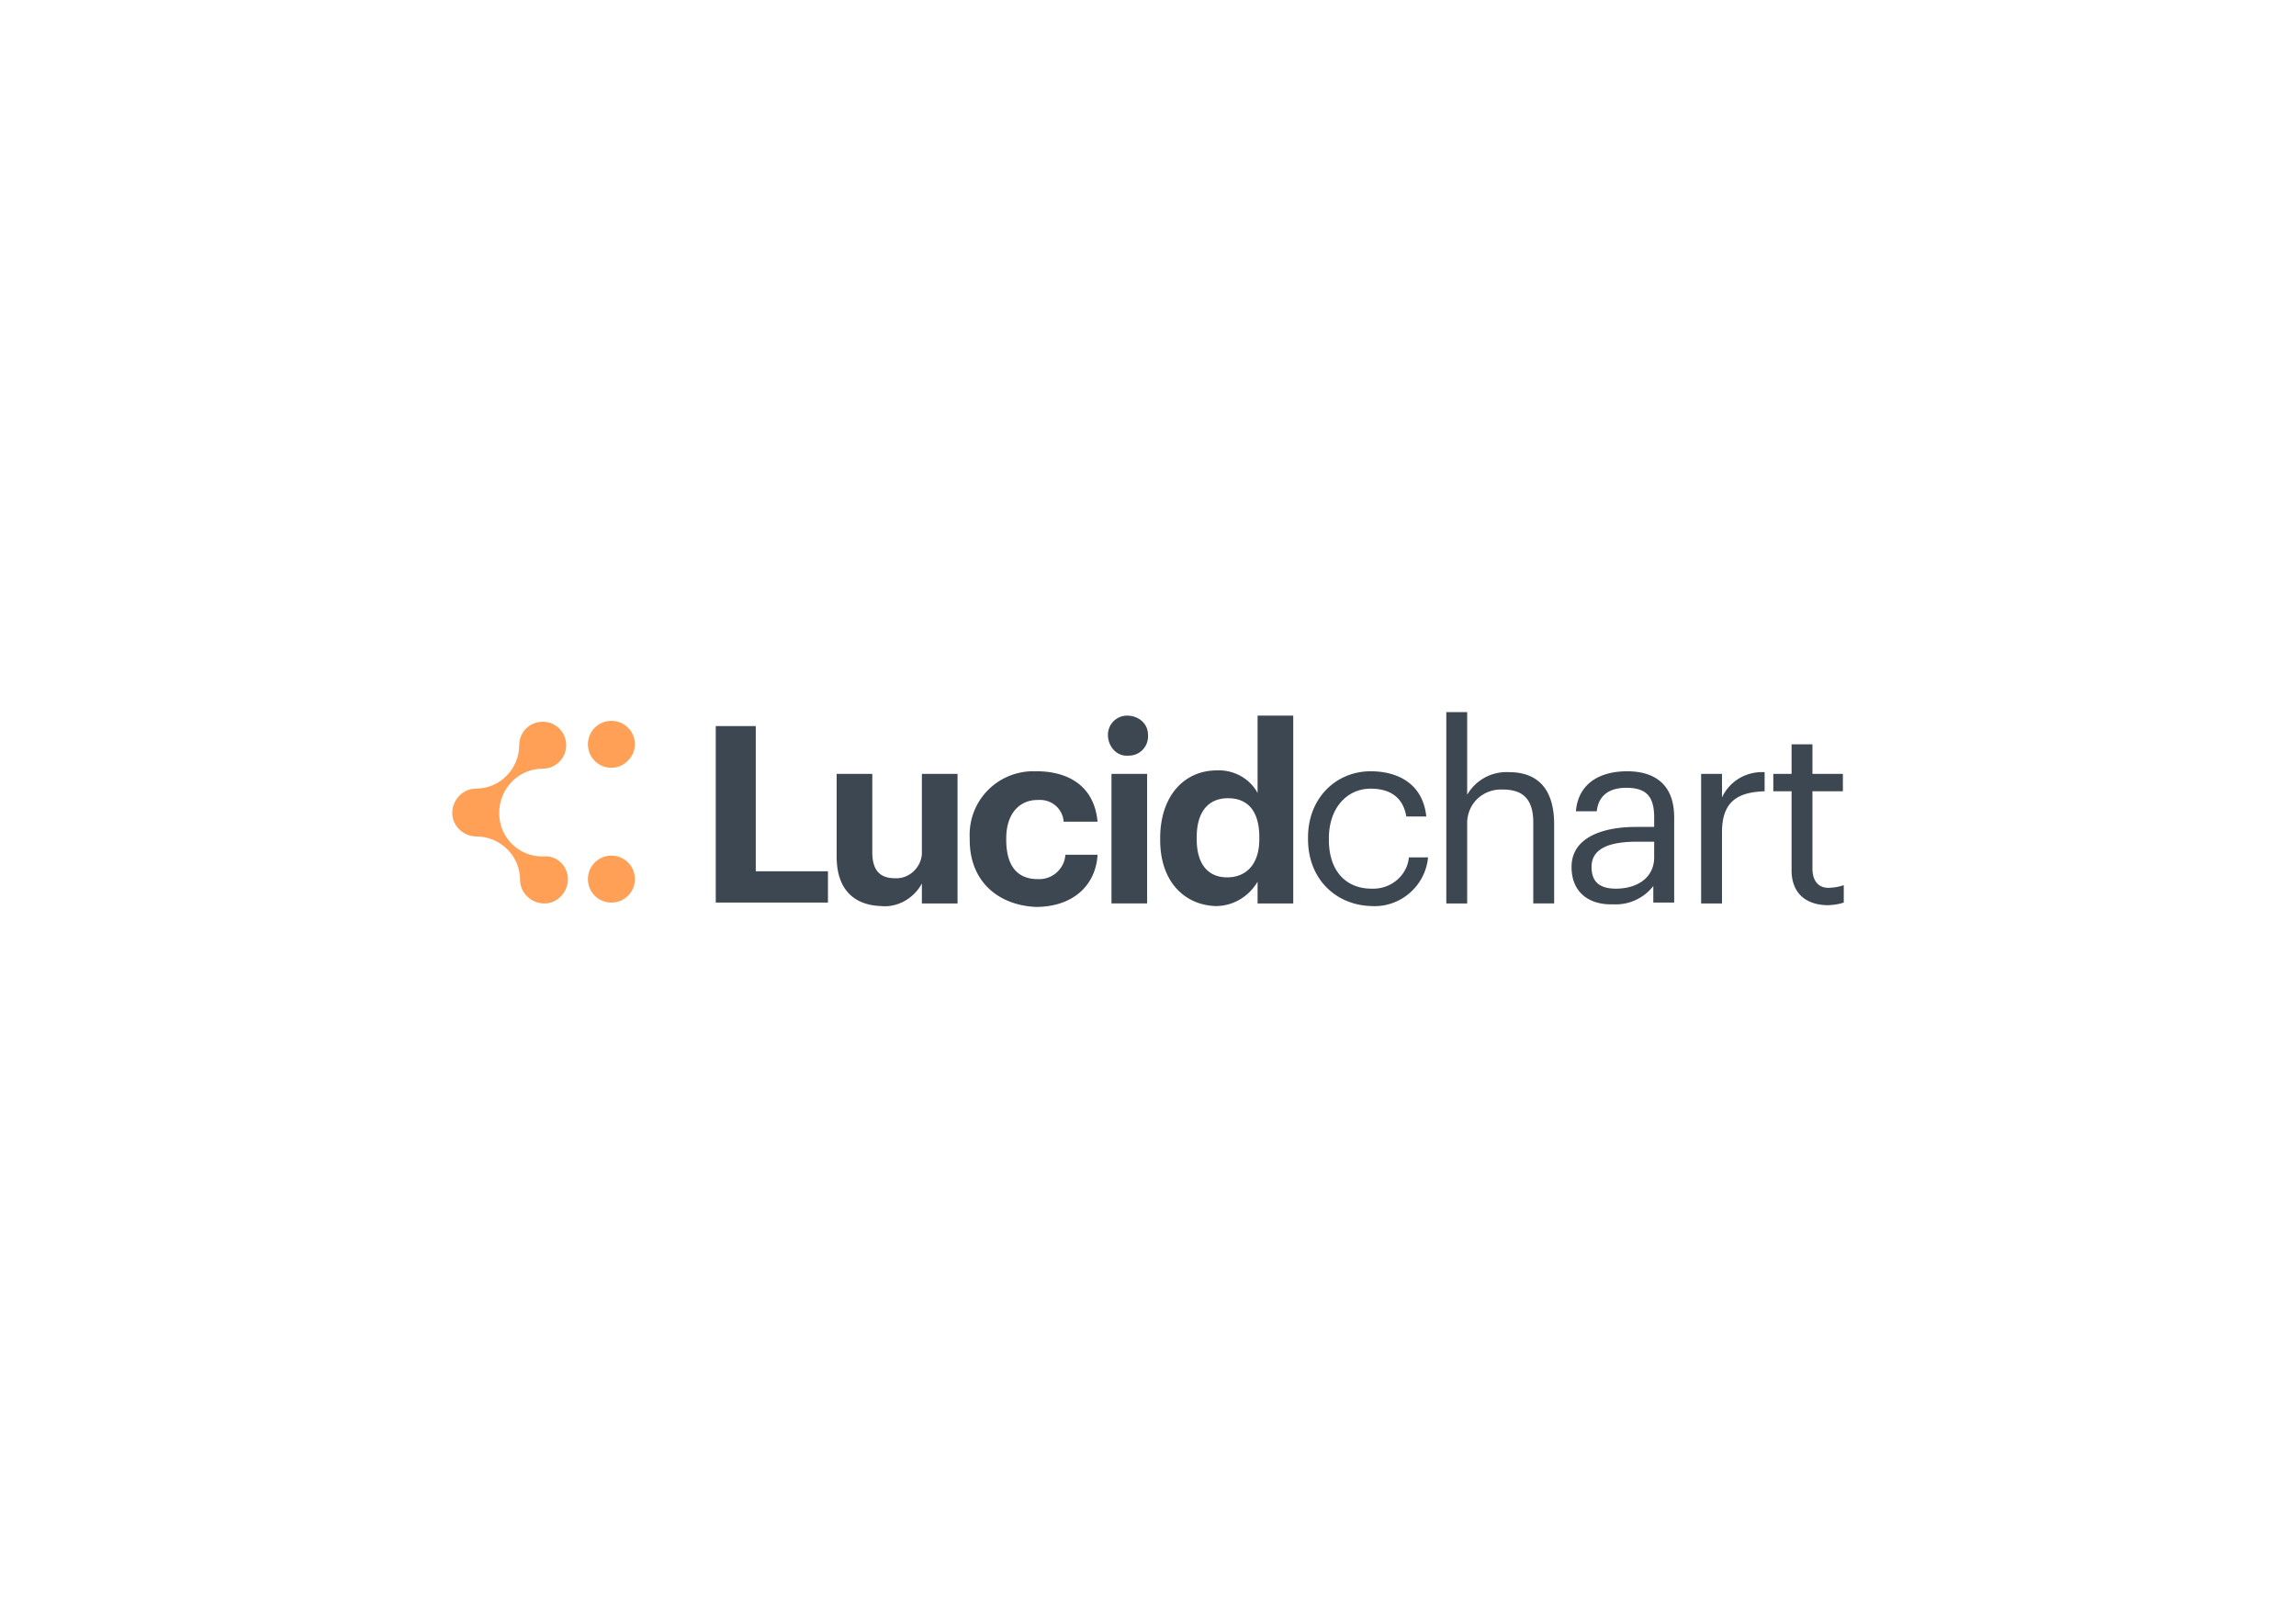 <svg xmlns="http://www.w3.org/2000/svg" xml:space="preserve" id="Layer_1" x="0" y="0" style="enable-background:new 0 0 264 186" version="1.0" viewBox="0 0 264 186"><style>.st0{fill:#ffa056}.st1{fill:#3d4752}</style><g id="Layer_1-2"><path d="M73 101.1c0-1.5-1.2-2.7-2.7-2.7-1.5 0-2.7 1.2-2.7 2.7 0 1.5 1.2 2.7 2.7 2.7 1.5 0 2.7-1.2 2.7-2.7zM70.3 88.3c-1.5 0-2.7-1.2-2.7-2.7 0-1.5 1.2-2.7 2.7-2.7 1.5 0 2.7 1.2 2.7 2.7 0 1.4-1.2 2.7-2.7 2.7zM65.3 101.1c0 1.5-1.2 2.8-2.7 2.8s-2.8-1.2-2.8-2.7c0-2.8-2.3-5-5-5-1.5 0-2.8-1.2-2.8-2.7 0-1.5 1.2-2.8 2.7-2.8 2.8 0 5-2.3 5-5 0-1.5 1.2-2.7 2.7-2.7s2.7 1.2 2.7 2.7c0 1.5-1.2 2.7-2.7 2.7-2.8 0-5 2.3-5 5.1s2.2 5 5 5c1.6-.2 2.9 1.1 2.9 2.6z" class="st0"/><path d="M82.3 83.5h4.6v16.7h8.3v3.6H82.3V83.5zM96.2 98.5V89h4.1v9c0 2 .8 3 2.6 3 1.6.1 3-1.2 3.1-2.8V89h4.1v14.9H106v-2.3c-.9 1.7-2.8 2.8-4.7 2.6-3-.1-5.1-1.8-5.1-5.7zM111.5 96.6v-.2c-.2-4.1 2.9-7.5 7-7.7h.7c3.4 0 6.6 1.5 7 5.8h-3.9c-.1-1.5-1.4-2.6-2.9-2.5h-.1c-2.1 0-3.6 1.6-3.6 4.4v.2c0 3 1.3 4.5 3.6 4.5 1.7.1 3.1-1.2 3.2-2.8h3.7c-.2 3.5-2.8 6-7.1 6-4.3-.2-7.6-2.9-7.6-7.7zM127.4 84.7c-.1-1.3.9-2.4 2.2-2.4s2.4.9 2.4 2.2c.1 1.3-.9 2.4-2.2 2.4h-.1c-1.2.1-2.2-.9-2.3-2.2 0 .1 0 .1 0 0zm.4 4.3h4.1v14.9h-4.1V89zM133.4 96.6v-.2c0-4.9 2.8-7.8 6.5-7.8 1.9-.1 3.8.9 4.7 2.6v-8.9h4.1v21.6h-4.1v-2.5c-1 1.7-2.8 2.8-4.8 2.8-3.5-.1-6.4-2.7-6.4-7.6zm11.4-.1v-.2c0-3-1.3-4.5-3.6-4.5s-3.6 1.6-3.6 4.5v.2c0 3 1.4 4.4 3.5 4.4s3.7-1.4 3.7-4.4zM150.4 96.5v-.2c0-4.5 3.2-7.6 7.2-7.6 3.1 0 6 1.4 6.4 5.2h-2.3c-.4-2.4-2.1-3.2-4.1-3.2-2.7 0-4.8 2.2-4.8 5.7v.2c0 3.6 2 5.6 4.9 5.6 2.2.1 4.1-1.5 4.3-3.6h2.2c-.3 3.3-3.2 5.8-6.5 5.6-4.1-.1-7.3-3.1-7.3-7.7zM166.3 81.9h2.4v9.5c1-1.7 2.8-2.7 4.8-2.6 3.1 0 5.2 1.7 5.2 6v9.1h-2.4v-9.3c0-2.6-1.1-3.8-3.5-3.8-2.2-.1-4 1.5-4.1 3.7v9.4h-2.4v-22zM180.7 99.7c0-3.4 3.6-4.6 7.4-4.6h2.1V94c0-2.4-.9-3.4-3.2-3.4-2 0-3.2.9-3.4 2.7h-2.4c.3-3.4 3-4.6 5.9-4.6 2.8 0 5.4 1.2 5.4 5.3v9.8h-2.4v-1.9a5.46 5.46 0 0 1-4.6 2.1c-2.7.1-4.8-1.3-4.8-4.3zm9.5-1.1v-1.8h-2c-3 0-5.2.7-5.2 2.9 0 1.5.7 2.5 2.8 2.5 2.5 0 4.4-1.3 4.4-3.6zM195.6 89h2.4v2.7c.9-1.9 2.8-3 4.9-2.9V91c-3 .1-4.9 1.1-4.9 4.7v8.2h-2.4V89zM206 100.1V91h-2.1v-2h2.1v-3.4h2.4V89h3.5v2h-3.5v8.9c0 1.4.7 2.2 1.8 2.2.6 0 1.2-.1 1.8-.3v2c-.6.2-1.3.3-2 .3-2.7-.1-4-1.7-4-4z" class="st1"/></g></svg>